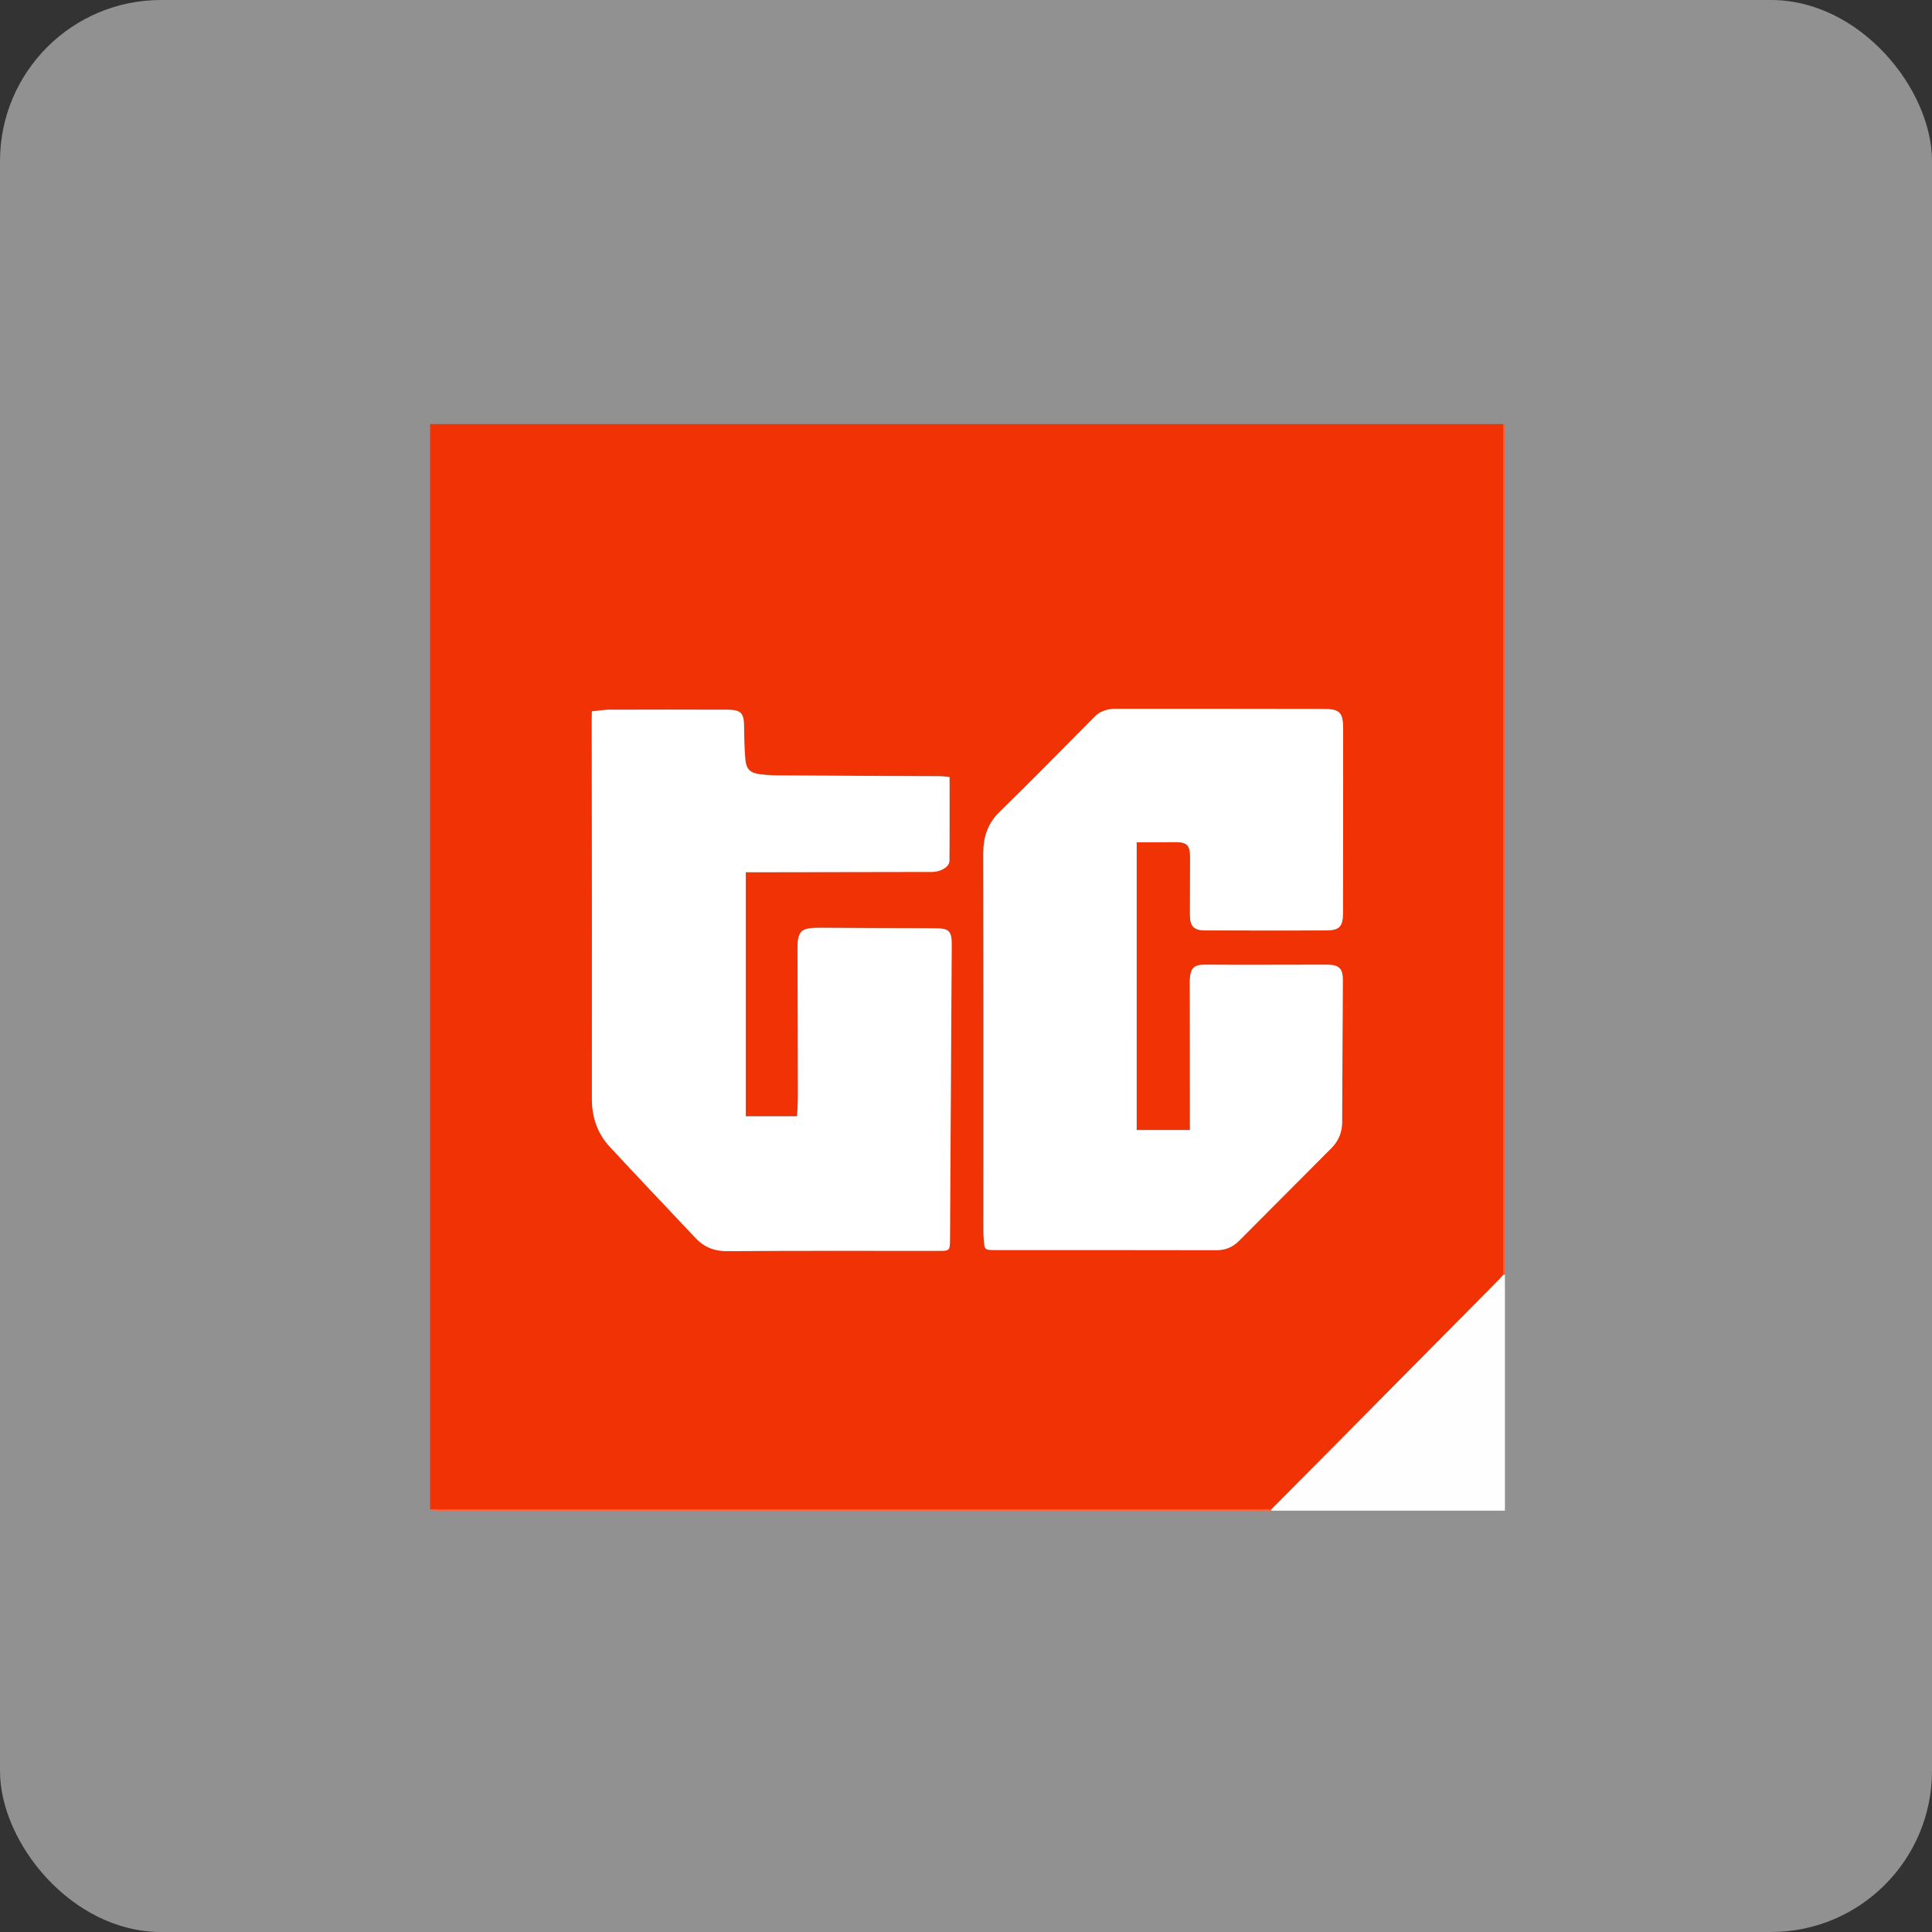 <svg width="120" height="120" viewBox="0 0 120 120" fill="none" xmlns="http://www.w3.org/2000/svg">
<rect x="0" y="0" width="120" height="120" fill="#333333" stroke="none"/>
<rect width="120" height="120" rx="10" fill="#FFFFFF" fill-opacity="0.46"/>
<path d="M26.714 93.75V26.34H93.375V79.17L93.108 79.467C89.761 82.86 86.406 86.244 83.051 89.628C81.689 91.005 80.328 92.373 78.957 93.75H26.714ZM70.6 52.314H73.012C73.706 52.314 73.902 52.503 73.911 53.223C73.911 54.42 73.902 55.626 73.902 56.823C73.902 57.525 74.142 57.795 74.827 57.795C77.337 57.804 79.838 57.804 82.348 57.795C83.211 57.786 83.407 57.552 83.407 56.679C83.407 52.881 83.416 49.092 83.416 45.294C83.416 44.259 83.22 44.043 82.205 44.043C77.907 44.034 73.599 44.043 69.3 44.034C68.793 44.034 68.348 44.16 67.965 44.538C66.016 46.509 64.076 48.498 62.091 50.424C61.326 51.162 61.068 52.008 61.068 53.034C61.077 60.801 61.077 68.568 61.077 76.344C61.077 76.551 61.086 76.767 61.095 76.974C61.148 77.649 61.148 77.649 61.833 77.649C66.399 77.649 70.974 77.64 75.539 77.658C76.1 77.658 76.545 77.487 76.937 77.091C78.85 75.165 80.772 73.248 82.686 71.322C83.122 70.881 83.353 70.35 83.353 69.711C83.362 66.768 83.38 63.834 83.398 60.891C83.398 60.153 83.158 59.928 82.428 59.928C80.648 59.928 78.868 59.937 77.088 59.937C76.314 59.937 75.548 59.919 74.774 59.928C74.169 59.928 73.946 60.153 73.902 60.756C73.893 60.918 73.893 61.089 73.893 61.251C73.893 64.068 73.893 66.894 73.902 69.711V70.197H70.591C70.6 64.248 70.6 58.326 70.6 52.314ZM36.762 44.187V44.646C36.762 52.503 36.771 60.36 36.771 68.217C36.771 69.369 37.109 70.377 37.883 71.214C39.646 73.113 41.434 74.994 43.215 76.884C43.757 77.46 44.389 77.694 45.199 77.694C49.578 77.667 53.948 77.676 58.327 77.676C58.985 77.676 59.003 77.658 59.012 76.965L59.119 58.704C59.128 57.804 58.959 57.642 58.051 57.642C55.692 57.633 53.334 57.633 50.975 57.615C49.72 57.606 49.533 57.786 49.542 59.055C49.56 62.043 49.56 65.022 49.569 68.01C49.569 68.451 49.533 68.892 49.516 69.324H46.33V54.159H46.828C50.432 54.15 54.037 54.15 57.641 54.141C57.775 54.141 57.908 54.15 58.042 54.132C58.54 54.069 58.976 53.781 58.976 53.457C58.994 51.738 58.985 50.01 58.985 48.246C58.789 48.228 58.567 48.201 58.353 48.201C55.043 48.183 51.741 48.174 48.43 48.147C48.012 48.147 47.602 48.129 47.184 48.075C46.605 47.994 46.356 47.769 46.303 47.184C46.232 46.5 46.223 45.807 46.223 45.123C46.214 44.277 46.036 44.07 45.172 44.07H37.785C37.447 44.088 37.127 44.151 36.762 44.187Z" fill="#F13204"/>
<path d="M78.966 93.75C80.328 92.373 81.698 91.005 83.06 89.628C86.415 86.244 89.762 82.851 93.117 79.467C93.215 79.368 93.295 79.269 93.384 79.17C93.411 79.17 93.437 79.17 93.473 79.161V93.831H78.966C78.957 93.813 78.957 93.786 78.966 93.75Z" fill="#FEFEFE"/>
<path d="M93.464 79.17C93.437 79.17 93.411 79.179 93.375 79.179V47.301V26.349C93.402 26.367 93.455 26.376 93.464 26.394C93.473 26.511 93.464 26.637 93.464 26.754V79.17Z" fill="#F45E3A"/>
<path d="M78.966 93.75C78.957 93.777 78.957 93.804 78.957 93.84H27.114C26.981 93.84 26.847 93.786 26.714 93.75H78.966Z" fill="#F46543"/>
<path d="M70.6 52.314V70.188H73.911V69.702C73.911 66.885 73.911 64.059 73.902 61.242C73.902 61.08 73.893 60.909 73.911 60.747C73.955 60.144 74.178 59.919 74.783 59.919C75.557 59.919 76.323 59.928 77.097 59.928C78.877 59.928 80.657 59.919 82.437 59.919C83.167 59.919 83.407 60.144 83.407 60.882C83.398 63.825 83.371 66.759 83.362 69.702C83.362 70.341 83.131 70.872 82.695 71.313C80.781 73.239 78.859 75.156 76.946 77.082C76.554 77.469 76.109 77.649 75.548 77.649C70.983 77.64 66.408 77.64 61.842 77.64C61.157 77.64 61.157 77.64 61.104 76.965C61.086 76.758 61.086 76.542 61.086 76.335C61.086 68.568 61.095 60.801 61.077 53.025C61.077 51.999 61.335 51.153 62.1 50.415C64.085 48.48 66.025 46.5 67.974 44.529C68.348 44.151 68.802 44.025 69.309 44.025C73.608 44.025 77.916 44.025 82.214 44.034C83.229 44.034 83.425 44.259 83.425 45.285C83.425 49.083 83.425 52.872 83.416 56.67C83.416 57.552 83.211 57.786 82.357 57.786C79.847 57.804 77.346 57.795 74.836 57.786C74.151 57.786 73.911 57.525 73.911 56.814C73.911 55.617 73.92 54.411 73.92 53.214C73.92 52.494 73.724 52.305 73.021 52.305C72.211 52.314 71.41 52.314 70.6 52.314ZM36.762 44.187C37.136 44.151 37.456 44.088 37.777 44.088C40.242 44.079 42.698 44.079 45.164 44.088C46.027 44.088 46.205 44.286 46.214 45.141C46.223 45.825 46.232 46.518 46.294 47.202C46.356 47.787 46.597 48.012 47.175 48.093C47.584 48.147 48.003 48.165 48.421 48.165L58.345 48.219C58.567 48.219 58.781 48.246 58.977 48.264C58.977 50.028 58.985 51.747 58.968 53.475C58.968 53.808 58.532 54.096 58.033 54.15C57.9 54.168 57.766 54.159 57.633 54.159C54.028 54.168 50.424 54.168 46.819 54.177H46.321V69.342H49.507C49.525 68.91 49.569 68.469 49.56 68.028C49.56 65.04 49.551 62.061 49.534 59.073C49.525 57.804 49.712 57.624 50.967 57.633C53.325 57.651 55.684 57.651 58.042 57.66C58.95 57.66 59.119 57.822 59.11 58.722L59.003 76.983C59.003 77.685 58.977 77.694 58.318 77.694C53.939 77.694 49.569 77.676 45.19 77.712C44.389 77.721 43.749 77.478 43.206 76.902C41.426 75.012 39.637 73.131 37.875 71.232C37.1 70.395 36.762 69.387 36.762 68.235C36.771 60.378 36.762 52.521 36.753 44.664C36.762 44.52 36.762 44.385 36.762 44.187Z" fill="white"/>
</svg>
